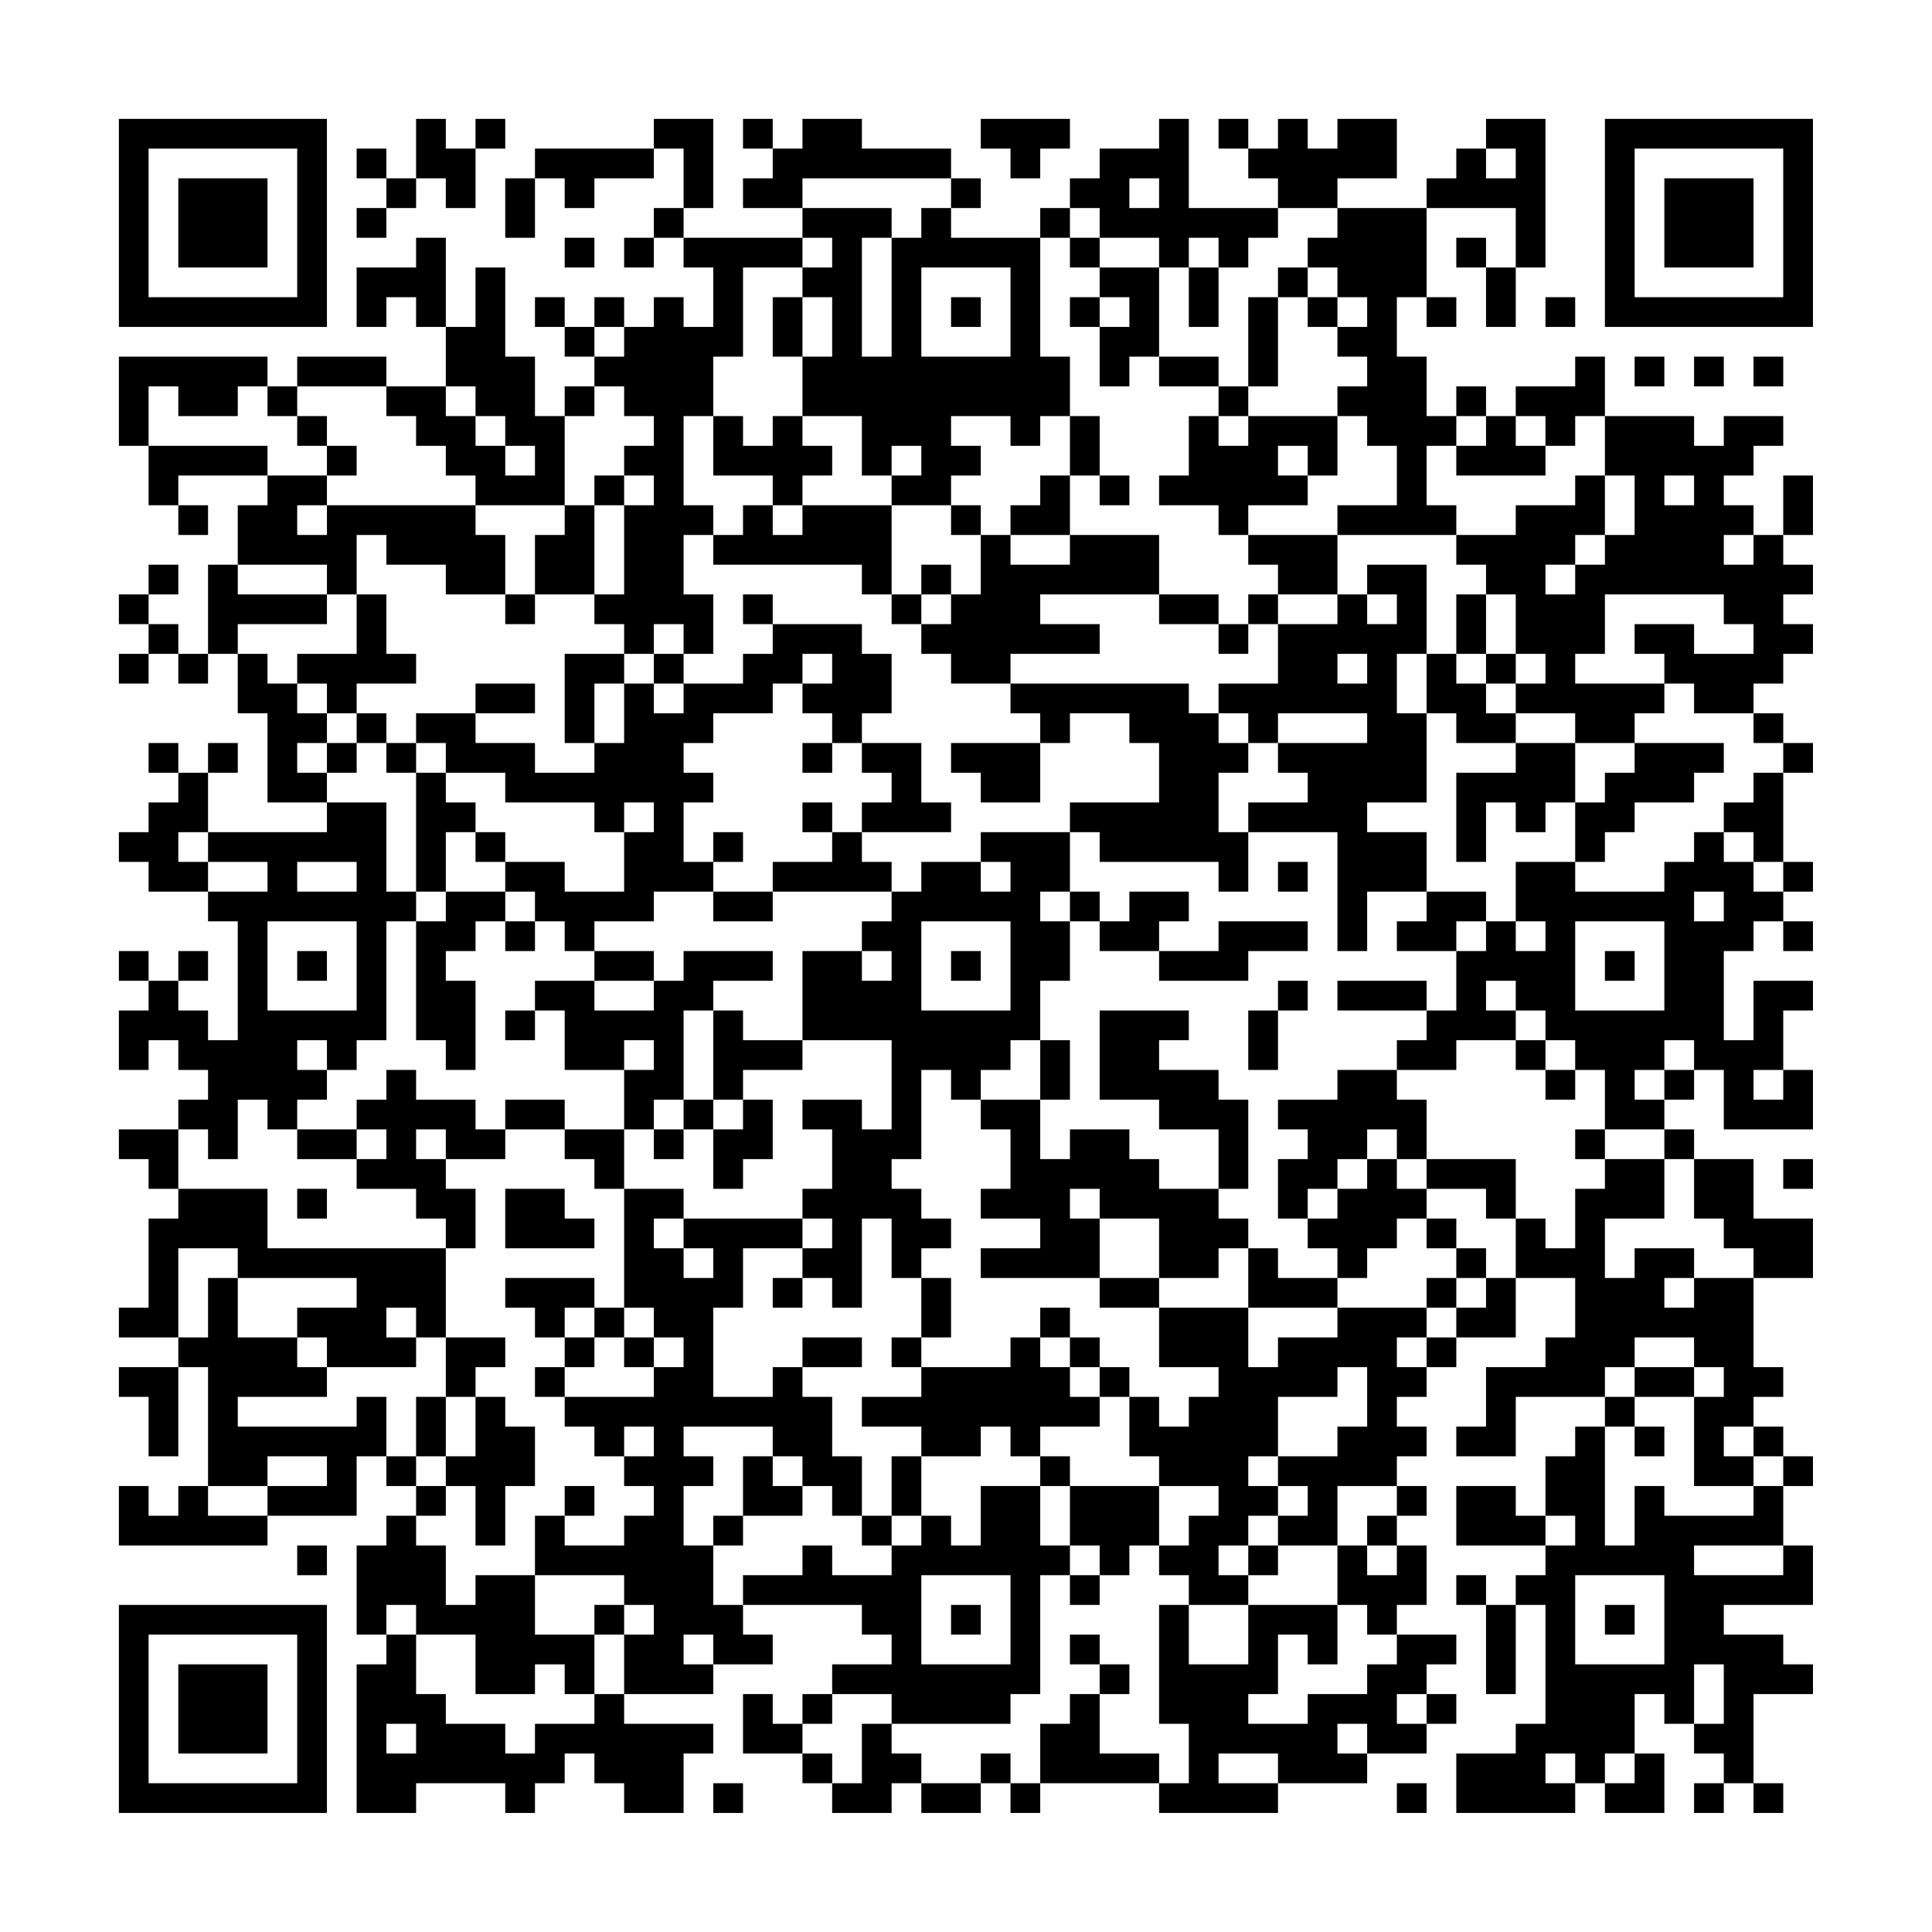 <?xml version="1.0" encoding="UTF-8"?>
<svg xmlns="http://www.w3.org/2000/svg" version="1.1" width="300" height="300" viewBox="0 0 300 300"><rect x="0" y="0" width="300" height="300" fill="#fefefe"/><g transform="scale(4.615)"><g transform="translate(4,4)"><path fill-rule="evenodd" d="M10 0L10 2L9 2L9 1L8 1L8 2L9 2L9 3L8 3L8 4L9 4L9 3L10 3L10 2L11 2L11 3L12 3L12 1L13 1L13 0L12 0L12 1L11 1L11 0ZM18 0L18 1L14 1L14 2L13 2L13 4L14 4L14 2L15 2L15 3L16 3L16 2L18 2L18 1L19 1L19 3L18 3L18 4L17 4L17 5L18 5L18 4L19 4L19 5L20 5L20 7L19 7L19 6L18 6L18 7L17 7L17 6L16 6L16 7L15 7L15 6L14 6L14 7L15 7L15 8L16 8L16 9L15 9L15 10L14 10L14 8L13 8L13 5L12 5L12 7L11 7L11 4L10 4L10 5L8 5L8 7L9 7L9 6L10 6L10 7L11 7L11 9L9 9L9 8L6 8L6 9L5 9L5 8L0 8L0 11L1 11L1 13L2 13L2 14L3 14L3 13L2 13L2 12L5 12L5 13L4 13L4 15L3 15L3 18L2 18L2 17L1 17L1 16L2 16L2 15L1 15L1 16L0 16L0 17L1 17L1 18L0 18L0 19L1 19L1 18L2 18L2 19L3 19L3 18L4 18L4 20L5 20L5 23L7 23L7 24L3 24L3 22L4 22L4 21L3 21L3 22L2 22L2 21L1 21L1 22L2 22L2 23L1 23L1 24L0 24L0 25L1 25L1 26L3 26L3 27L4 27L4 31L3 31L3 30L2 30L2 29L3 29L3 28L2 28L2 29L1 29L1 28L0 28L0 29L1 29L1 30L0 30L0 32L1 32L1 31L2 31L2 32L3 32L3 33L2 33L2 34L0 34L0 35L1 35L1 36L2 36L2 37L1 37L1 40L0 40L0 41L2 41L2 42L0 42L0 43L1 43L1 45L2 45L2 42L3 42L3 46L2 46L2 47L1 47L1 46L0 46L0 48L5 48L5 47L8 47L8 45L9 45L9 46L10 46L10 47L9 47L9 48L8 48L8 51L9 51L9 52L8 52L8 57L10 57L10 56L13 56L13 57L14 57L14 56L15 56L15 55L16 55L16 56L17 56L17 57L19 57L19 55L20 55L20 54L17 54L17 53L20 53L20 52L22 52L22 51L21 51L21 50L25 50L25 51L26 51L26 52L24 52L24 53L23 53L23 54L22 54L22 53L21 53L21 55L23 55L23 56L24 56L24 57L26 57L26 56L27 56L27 57L29 57L29 56L30 56L30 57L31 57L31 56L35 56L35 57L39 57L39 56L42 56L42 55L44 55L44 54L45 54L45 53L44 53L44 52L45 52L45 51L43 51L43 50L44 50L44 48L43 48L43 47L44 47L44 46L43 46L43 45L44 45L44 44L43 44L43 43L44 43L44 42L45 42L45 41L47 41L47 39L49 39L49 41L48 41L48 42L46 42L46 44L45 44L45 45L47 45L47 43L50 43L50 44L49 44L49 45L48 45L48 47L47 47L47 46L45 46L45 48L48 48L48 49L47 49L47 50L46 50L46 49L45 49L45 50L46 50L46 53L47 53L47 50L48 50L48 54L47 54L47 55L45 55L45 57L49 57L49 56L50 56L50 57L52 57L52 55L51 55L51 53L52 53L52 54L53 54L53 55L54 55L54 56L53 56L53 57L54 57L54 56L55 56L55 57L56 57L56 56L55 56L55 53L57 53L57 52L56 52L56 51L54 51L54 50L57 50L57 48L56 48L56 46L57 46L57 45L56 45L56 44L55 44L55 43L56 43L56 42L55 42L55 39L57 39L57 37L55 37L55 35L53 35L53 34L52 34L52 33L53 33L53 32L54 32L54 34L57 34L57 32L56 32L56 30L57 30L57 29L55 29L55 31L54 31L54 28L55 28L55 27L56 27L56 28L57 28L57 27L56 27L56 26L57 26L57 25L56 25L56 22L57 22L57 21L56 21L56 20L55 20L55 19L56 19L56 18L57 18L57 17L56 17L56 16L57 16L57 15L56 15L56 14L57 14L57 12L56 12L56 14L55 14L55 13L54 13L54 12L55 12L55 11L56 11L56 10L54 10L54 11L53 11L53 10L50 10L50 8L49 8L49 9L47 9L47 10L46 10L46 9L45 9L45 10L44 10L44 8L43 8L43 6L44 6L44 7L45 7L45 6L44 6L44 3L47 3L47 5L46 5L46 4L45 4L45 5L46 5L46 7L47 7L47 5L48 5L48 0L46 0L46 1L45 1L45 2L44 2L44 3L41 3L41 2L43 2L43 0L41 0L41 1L40 1L40 0L39 0L39 1L38 1L38 0L37 0L37 1L38 1L38 2L39 2L39 3L36 3L36 0L35 0L35 1L33 1L33 2L32 2L32 3L31 3L31 4L28 4L28 3L29 3L29 2L28 2L28 1L25 1L25 0L23 0L23 1L22 1L22 0L21 0L21 1L22 1L22 2L21 2L21 3L23 3L23 4L19 4L19 3L20 3L20 0ZM29 0L29 1L30 1L30 2L31 2L31 1L32 1L32 0ZM46 1L46 2L47 2L47 1ZM23 2L23 3L26 3L26 4L25 4L25 8L26 8L26 4L27 4L27 3L28 3L28 2ZM34 2L34 3L35 3L35 2ZM32 3L32 4L31 4L31 8L32 8L32 10L31 10L31 11L30 11L30 10L28 10L28 11L29 11L29 12L28 12L28 13L26 13L26 12L27 12L27 11L26 11L26 12L25 12L25 10L23 10L23 8L24 8L24 6L23 6L23 5L24 5L24 4L23 4L23 5L21 5L21 8L20 8L20 10L19 10L19 13L20 13L20 14L19 14L19 16L20 16L20 18L19 18L19 17L18 17L18 18L17 18L17 17L16 17L16 16L17 16L17 13L18 13L18 12L17 12L17 11L18 11L18 10L17 10L17 9L16 9L16 10L15 10L15 13L12 13L12 12L11 12L11 11L10 11L10 10L9 10L9 9L6 9L6 10L5 10L5 9L4 9L4 10L2 10L2 9L1 9L1 11L5 11L5 12L7 12L7 13L6 13L6 14L7 14L7 13L12 13L12 14L13 14L13 16L11 16L11 15L9 15L9 14L8 14L8 16L7 16L7 15L4 15L4 16L7 16L7 17L4 17L4 18L5 18L5 19L6 19L6 20L7 20L7 21L6 21L6 22L7 22L7 23L9 23L9 26L10 26L10 27L9 27L9 31L8 31L8 32L7 32L7 31L6 31L6 32L7 32L7 33L6 33L6 34L5 34L5 33L4 33L4 35L3 35L3 34L2 34L2 36L5 36L5 38L11 38L11 41L10 41L10 40L9 40L9 41L10 41L10 42L7 42L7 41L6 41L6 40L8 40L8 39L4 39L4 38L2 38L2 41L3 41L3 39L4 39L4 41L6 41L6 42L7 42L7 43L4 43L4 44L8 44L8 43L9 43L9 45L10 45L10 46L11 46L11 47L10 47L10 48L11 48L11 50L12 50L12 49L14 49L14 51L16 51L16 53L15 53L15 52L14 52L14 53L12 53L12 51L10 51L10 50L9 50L9 51L10 51L10 53L11 53L11 54L13 54L13 55L14 55L14 54L16 54L16 53L17 53L17 51L18 51L18 50L17 50L17 49L14 49L14 47L15 47L15 48L17 48L17 47L18 47L18 46L17 46L17 45L18 45L18 44L17 44L17 45L16 45L16 44L15 44L15 43L18 43L18 42L19 42L19 41L18 41L18 40L17 40L17 36L19 36L19 37L18 37L18 38L19 38L19 39L20 39L20 38L19 38L19 37L23 37L23 38L21 38L21 40L20 40L20 43L22 43L22 42L23 42L23 43L24 43L24 45L25 45L25 47L24 47L24 46L23 46L23 45L22 45L22 44L19 44L19 45L20 45L20 46L19 46L19 48L20 48L20 50L21 50L21 49L23 49L23 48L24 48L24 49L26 49L26 48L27 48L27 47L28 47L28 48L29 48L29 46L31 46L31 48L32 48L32 49L31 49L31 53L30 53L30 54L26 54L26 53L24 53L24 54L23 54L23 55L24 55L24 56L25 56L25 54L26 54L26 55L27 55L27 56L29 56L29 55L30 55L30 56L31 56L31 54L32 54L32 53L33 53L33 55L35 55L35 56L36 56L36 54L35 54L35 50L36 50L36 52L38 52L38 50L41 50L41 52L40 52L40 51L39 51L39 53L38 53L38 54L40 54L40 53L42 53L42 52L43 52L43 51L42 51L42 50L41 50L41 48L42 48L42 49L43 49L43 48L42 48L42 47L43 47L43 46L41 46L41 48L39 48L39 47L40 47L40 46L39 46L39 45L41 45L41 44L42 44L42 42L41 42L41 43L39 43L39 45L38 45L38 46L39 46L39 47L38 47L38 48L37 48L37 49L38 49L38 50L36 50L36 49L35 49L35 48L36 48L36 47L37 47L37 46L35 46L35 45L34 45L34 43L35 43L35 44L36 44L36 43L37 43L37 42L35 42L35 40L38 40L38 42L39 42L39 41L41 41L41 40L44 40L44 41L43 41L43 42L44 42L44 41L45 41L45 40L46 40L46 39L47 39L47 37L48 37L48 38L49 38L49 36L50 36L50 35L52 35L52 37L50 37L50 39L51 39L51 38L53 38L53 39L52 39L52 40L53 40L53 39L55 39L55 38L54 38L54 37L53 37L53 35L52 35L52 34L50 34L50 32L49 32L49 31L48 31L48 30L47 30L47 29L46 29L46 30L47 30L47 31L45 31L45 32L43 32L43 31L44 31L44 30L45 30L45 28L46 28L46 27L47 27L47 28L48 28L48 27L47 27L47 25L49 25L49 26L52 26L52 25L53 25L53 24L54 24L54 25L55 25L55 26L56 26L56 25L55 25L55 24L54 24L54 23L55 23L55 22L56 22L56 21L55 21L55 20L53 20L53 19L52 19L52 18L51 18L51 17L53 17L53 18L55 18L55 17L54 17L54 16L50 16L50 18L49 18L49 19L52 19L52 20L51 20L51 21L49 21L49 20L47 20L47 19L48 19L48 18L47 18L47 16L46 16L46 15L45 15L45 14L47 14L47 13L49 13L49 12L50 12L50 14L49 14L49 15L48 15L48 16L49 16L49 15L50 15L50 14L51 14L51 12L50 12L50 10L49 10L49 11L48 11L48 10L47 10L47 11L48 11L48 12L45 12L45 11L46 11L46 10L45 10L45 11L44 11L44 13L45 13L45 14L41 14L41 13L43 13L43 11L42 11L42 10L41 10L41 9L42 9L42 8L41 8L41 7L42 7L42 6L41 6L41 5L40 5L40 4L41 4L41 3L39 3L39 4L38 4L38 5L37 5L37 4L36 4L36 5L35 5L35 4L33 4L33 3ZM15 4L15 5L16 5L16 4ZM32 4L32 5L33 5L33 6L32 6L32 7L33 7L33 9L34 9L34 8L35 8L35 9L37 9L37 10L36 10L36 12L35 12L35 13L37 13L37 14L38 14L38 15L39 15L39 16L38 16L38 17L37 17L37 16L35 16L35 14L32 14L32 12L33 12L33 13L34 13L34 12L33 12L33 10L32 10L32 12L31 12L31 13L30 13L30 14L29 14L29 13L28 13L28 14L29 14L29 16L28 16L28 15L27 15L27 16L26 16L26 13L23 13L23 12L24 12L24 11L23 11L23 10L22 10L22 11L21 11L21 10L20 10L20 12L22 12L22 13L21 13L21 14L20 14L20 15L25 15L25 16L26 16L26 17L27 17L27 18L28 18L28 19L30 19L30 20L31 20L31 21L28 21L28 22L29 22L29 23L31 23L31 21L32 21L32 20L34 20L34 21L35 21L35 23L32 23L32 24L29 24L29 25L27 25L27 26L26 26L26 25L25 25L25 24L28 24L28 23L27 23L27 21L25 21L25 20L26 20L26 18L25 18L25 17L22 17L22 16L21 16L21 17L22 17L22 18L21 18L21 19L19 19L19 18L18 18L18 19L17 19L17 18L15 18L15 21L16 21L16 22L14 22L14 21L12 21L12 20L14 20L14 19L12 19L12 20L10 20L10 21L9 21L9 20L8 20L8 19L10 19L10 18L9 18L9 16L8 16L8 18L6 18L6 19L7 19L7 20L8 20L8 21L7 21L7 22L8 22L8 21L9 21L9 22L10 22L10 26L11 26L11 27L10 27L10 31L11 31L11 32L12 32L12 29L11 29L11 28L12 28L12 27L13 27L13 28L14 28L14 27L15 27L15 28L16 28L16 29L14 29L14 30L13 30L13 31L14 31L14 30L15 30L15 32L17 32L17 34L15 34L15 33L13 33L13 34L12 34L12 33L10 33L10 32L9 32L9 33L8 33L8 34L6 34L6 35L8 35L8 36L10 36L10 37L11 37L11 38L12 38L12 36L11 36L11 35L13 35L13 34L15 34L15 35L16 35L16 36L17 36L17 34L18 34L18 35L19 35L19 34L20 34L20 36L21 36L21 35L22 35L22 33L21 33L21 32L23 32L23 31L26 31L26 34L25 34L25 33L23 33L23 34L24 34L24 36L23 36L23 37L24 37L24 38L23 38L23 39L22 39L22 40L23 40L23 39L24 39L24 40L25 40L25 37L26 37L26 39L27 39L27 41L26 41L26 42L27 42L27 43L25 43L25 44L27 44L27 45L26 45L26 47L25 47L25 48L26 48L26 47L27 47L27 45L29 45L29 44L30 44L30 45L31 45L31 46L32 46L32 48L33 48L33 49L32 49L32 50L33 50L33 49L34 49L34 48L35 48L35 46L32 46L32 45L31 45L31 44L33 44L33 43L34 43L34 42L33 42L33 41L32 41L32 40L31 40L31 41L30 41L30 42L27 42L27 41L28 41L28 39L27 39L27 38L28 38L28 37L27 37L27 36L26 36L26 35L27 35L27 32L28 32L28 33L29 33L29 34L30 34L30 36L29 36L29 37L31 37L31 38L29 38L29 39L33 39L33 40L35 40L35 39L37 39L37 38L38 38L38 40L41 40L41 39L42 39L42 38L43 38L43 37L44 37L44 38L45 38L45 39L44 39L44 40L45 40L45 39L46 39L46 38L45 38L45 37L44 37L44 36L46 36L46 37L47 37L47 35L44 35L44 33L43 33L43 32L41 32L41 33L39 33L39 34L40 34L40 35L39 35L39 37L40 37L40 38L41 38L41 39L39 39L39 38L38 38L38 37L37 37L37 36L38 36L38 33L37 33L37 32L35 32L35 31L36 31L36 30L33 30L33 33L35 33L35 34L37 34L37 36L35 36L35 35L34 35L34 34L32 34L32 35L31 35L31 33L32 33L32 31L31 31L31 29L32 29L32 27L33 27L33 28L35 28L35 29L38 29L38 28L40 28L40 27L37 27L37 28L35 28L35 27L36 27L36 26L34 26L34 27L33 27L33 26L32 26L32 24L33 24L33 25L37 25L37 26L38 26L38 24L41 24L41 28L42 28L42 26L44 26L44 27L43 27L43 28L45 28L45 27L46 27L46 26L44 26L44 24L42 24L42 23L44 23L44 20L45 20L45 21L47 21L47 22L45 22L45 25L46 25L46 23L47 23L47 24L48 24L48 23L49 23L49 25L50 25L50 24L51 24L51 23L53 23L53 22L54 22L54 21L51 21L51 22L50 22L50 23L49 23L49 21L47 21L47 20L46 20L46 19L47 19L47 18L46 18L46 16L45 16L45 18L44 18L44 15L42 15L42 16L41 16L41 14L38 14L38 13L40 13L40 12L41 12L41 10L38 10L38 9L39 9L39 6L40 6L40 7L41 7L41 6L40 6L40 5L39 5L39 6L38 6L38 9L37 9L37 8L35 8L35 5L33 5L33 4ZM27 5L27 8L30 8L30 5ZM36 5L36 7L37 7L37 5ZM22 6L22 8L23 8L23 6ZM28 6L28 7L29 7L29 6ZM33 6L33 7L34 7L34 6ZM48 6L48 7L49 7L49 6ZM16 7L16 8L17 8L17 7ZM51 8L51 9L52 9L52 8ZM53 8L53 9L54 9L54 8ZM55 8L55 9L56 9L56 8ZM11 9L11 10L12 10L12 11L13 11L13 12L14 12L14 11L13 11L13 10L12 10L12 9ZM6 10L6 11L7 11L7 12L8 12L8 11L7 11L7 10ZM37 10L37 11L38 11L38 10ZM39 11L39 12L40 12L40 11ZM16 12L16 13L15 13L15 14L14 14L14 16L13 16L13 17L14 17L14 16L16 16L16 13L17 13L17 12ZM52 12L52 13L53 13L53 12ZM22 13L22 14L23 14L23 13ZM30 14L30 15L32 15L32 14ZM54 14L54 15L55 15L55 14ZM27 16L27 17L28 17L28 16ZM31 16L31 17L33 17L33 18L30 18L30 19L36 19L36 20L37 20L37 21L38 21L38 22L37 22L37 24L38 24L38 23L40 23L40 22L39 22L39 21L42 21L42 20L39 20L39 21L38 21L38 20L37 20L37 19L39 19L39 17L41 17L41 16L39 16L39 17L38 17L38 18L37 18L37 17L35 17L35 16ZM42 16L42 17L43 17L43 16ZM23 18L23 19L22 19L22 20L20 20L20 21L19 21L19 22L20 22L20 23L19 23L19 25L20 25L20 26L18 26L18 27L16 27L16 28L18 28L18 29L16 29L16 30L18 30L18 29L19 29L19 28L22 28L22 29L20 29L20 30L19 30L19 33L18 33L18 34L19 34L19 33L20 33L20 34L21 34L21 33L20 33L20 30L21 30L21 31L23 31L23 28L25 28L25 29L26 29L26 28L25 28L25 27L26 27L26 26L22 26L22 25L24 25L24 24L25 24L25 23L26 23L26 22L25 22L25 21L24 21L24 20L23 20L23 19L24 19L24 18ZM41 18L41 19L42 19L42 18ZM43 18L43 20L44 20L44 18ZM45 18L45 19L46 19L46 18ZM16 19L16 21L17 21L17 19ZM18 19L18 20L19 20L19 19ZM10 21L10 22L11 22L11 23L12 23L12 24L11 24L11 26L13 26L13 27L14 27L14 26L13 26L13 25L15 25L15 26L17 26L17 24L18 24L18 23L17 23L17 24L16 24L16 23L13 23L13 22L11 22L11 21ZM23 21L23 22L24 22L24 21ZM23 23L23 24L24 24L24 23ZM2 24L2 25L3 25L3 26L5 26L5 25L3 25L3 24ZM12 24L12 25L13 25L13 24ZM20 24L20 25L21 25L21 24ZM6 25L6 26L8 26L8 25ZM29 25L29 26L30 26L30 25ZM39 25L39 26L40 26L40 25ZM20 26L20 27L22 27L22 26ZM31 26L31 27L32 27L32 26ZM53 26L53 27L54 27L54 26ZM5 27L5 30L8 30L8 27ZM27 27L27 30L30 30L30 27ZM49 27L49 30L52 30L52 27ZM6 28L6 29L7 29L7 28ZM28 28L28 29L29 29L29 28ZM50 28L50 29L51 29L51 28ZM39 29L39 30L38 30L38 32L39 32L39 30L40 30L40 29ZM41 29L41 30L44 30L44 29ZM17 31L17 32L18 32L18 31ZM30 31L30 32L29 32L29 33L31 33L31 31ZM47 31L47 32L48 32L48 33L49 33L49 32L48 32L48 31ZM52 31L52 32L51 32L51 33L52 33L52 32L53 32L53 31ZM55 32L55 33L56 33L56 32ZM8 34L8 35L9 35L9 34ZM10 34L10 35L11 35L11 34ZM42 34L42 35L41 35L41 36L40 36L40 37L41 37L41 36L42 36L42 35L43 35L43 36L44 36L44 35L43 35L43 34ZM49 34L49 35L50 35L50 34ZM56 35L56 36L57 36L57 35ZM6 36L6 37L7 37L7 36ZM13 36L13 38L16 38L16 37L15 37L15 36ZM32 36L32 37L33 37L33 39L35 39L35 37L33 37L33 36ZM13 39L13 40L14 40L14 41L15 41L15 42L14 42L14 43L15 43L15 42L16 42L16 41L17 41L17 42L18 42L18 41L17 41L17 40L16 40L16 39ZM15 40L15 41L16 41L16 40ZM11 41L11 43L10 43L10 45L11 45L11 46L12 46L12 48L13 48L13 46L14 46L14 44L13 44L13 43L12 43L12 42L13 42L13 41ZM23 41L23 42L25 42L25 41ZM31 41L31 42L32 42L32 43L33 43L33 42L32 42L32 41ZM51 41L51 42L50 42L50 43L51 43L51 44L50 44L50 48L51 48L51 46L52 46L52 47L55 47L55 46L56 46L56 45L55 45L55 44L54 44L54 45L55 45L55 46L53 46L53 43L54 43L54 42L53 42L53 41ZM51 42L51 43L53 43L53 42ZM11 43L11 45L12 45L12 43ZM51 44L51 45L52 45L52 44ZM5 45L5 46L3 46L3 47L5 47L5 46L7 46L7 45ZM21 45L21 47L20 47L20 48L21 48L21 47L23 47L23 46L22 46L22 45ZM15 46L15 47L16 47L16 46ZM48 47L48 48L49 48L49 47ZM6 48L6 49L7 49L7 48ZM38 48L38 49L39 49L39 48ZM53 48L53 49L56 49L56 48ZM27 49L27 52L30 52L30 49ZM49 49L49 52L52 52L52 49ZM16 50L16 51L17 51L17 50ZM28 50L28 51L29 51L29 50ZM50 50L50 51L51 51L51 50ZM19 51L19 52L20 52L20 51ZM32 51L32 52L33 52L33 53L34 53L34 52L33 52L33 51ZM53 52L53 54L54 54L54 52ZM43 53L43 54L44 54L44 53ZM9 54L9 55L10 55L10 54ZM41 54L41 55L42 55L42 54ZM37 55L37 56L39 56L39 55ZM48 55L48 56L49 56L49 55ZM50 55L50 56L51 56L51 55ZM20 56L20 57L21 57L21 56ZM43 56L43 57L44 57L44 56ZM0 0L0 7L7 7L7 0ZM1 1L1 6L6 6L6 1ZM2 2L2 5L5 5L5 2ZM50 0L50 7L57 7L57 0ZM51 1L51 6L56 6L56 1ZM52 2L52 5L55 5L55 2ZM0 50L0 57L7 57L7 50ZM1 51L1 56L6 56L6 51ZM2 52L2 55L5 55L5 52Z" fill="#000000"/></g></g></svg>
